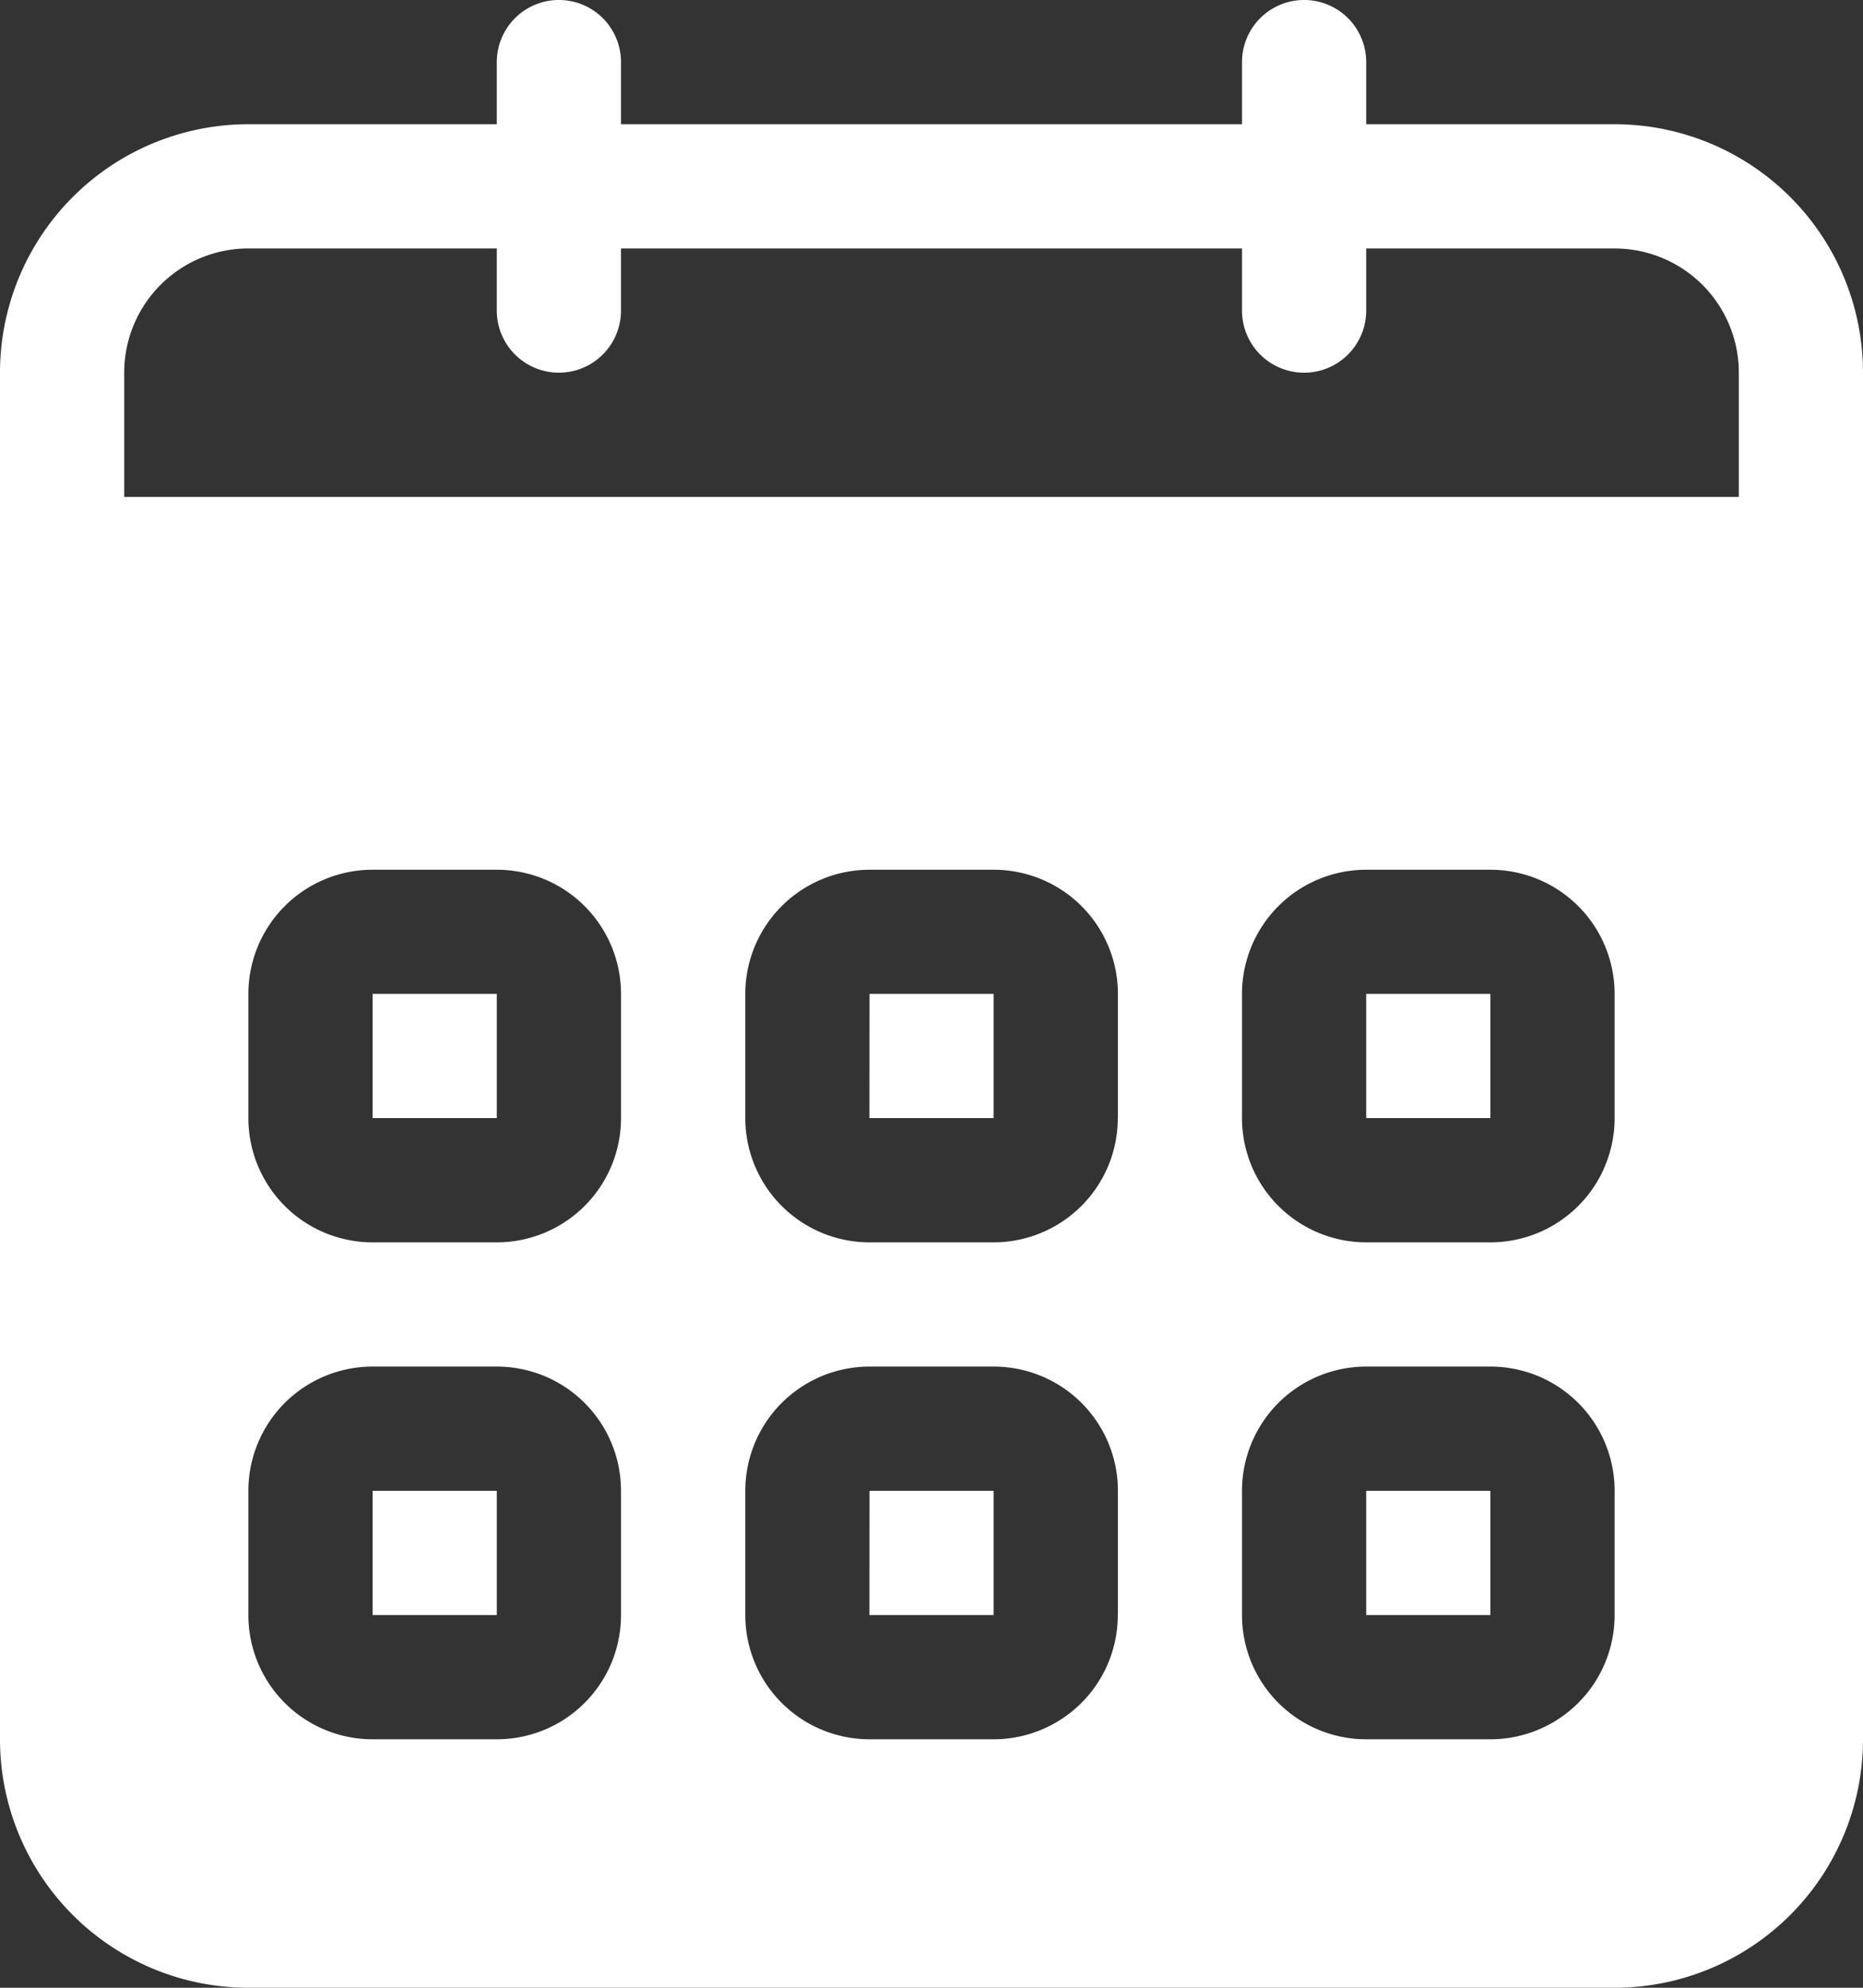 <svg xmlns="http://www.w3.org/2000/svg" width="77.562" height="82.733" viewBox="0 0 77.562 82.733">
  <rect x="0" y="0" width="77.562" height="82.733" fill="#333333" stroke="none"/>
  <g id="calendar-events-symbol" transform="translate(-20.4)">
    <g id="_x35__39_" transform="translate(20.4)">
      <g id="Group_2100" data-name="Group 2100">
        <path id="Path_17143" data-name="Path 17143" d="M35.912,46.537h5.171V41.366H35.912Zm0,20.683h5.171V62.05H35.912ZM87.621,5.171H77.279V2.585a2.585,2.585,0,1,0-5.171,0V5.171H46.254V2.585a2.585,2.585,0,0,0-5.171,0V5.171H30.742A10.342,10.342,0,0,0,20.4,15.512V72.391A10.342,10.342,0,0,0,30.742,82.733H87.62A10.342,10.342,0,0,0,97.962,72.391V15.512A10.342,10.342,0,0,0,87.621,5.171ZM46.254,67.22a5.169,5.169,0,0,1-5.171,5.171H35.912a5.169,5.169,0,0,1-5.171-5.171V62.05a5.169,5.169,0,0,1,5.171-5.171h5.171a5.169,5.169,0,0,1,5.171,5.171Zm0-20.683a5.171,5.171,0,0,1-5.171,5.171H35.912a5.171,5.171,0,0,1-5.171-5.171V41.366A5.169,5.169,0,0,1,35.912,36.2h5.171a5.169,5.169,0,0,1,5.171,5.171ZM66.937,67.22a5.169,5.169,0,0,1-5.171,5.171H56.6a5.171,5.171,0,0,1-5.171-5.171V62.05A5.171,5.171,0,0,1,56.6,56.879h5.171a5.169,5.169,0,0,1,5.171,5.171V67.22Zm0-20.683a5.171,5.171,0,0,1-5.171,5.171H56.6a5.173,5.173,0,0,1-5.171-5.171V41.366A5.171,5.171,0,0,1,56.6,36.2h5.171a5.169,5.169,0,0,1,5.171,5.171v5.171ZM87.621,67.22a5.169,5.169,0,0,1-5.171,5.171H77.279a5.171,5.171,0,0,1-5.171-5.171V62.05a5.171,5.171,0,0,1,5.171-5.171H82.45a5.169,5.169,0,0,1,5.171,5.171Zm0-20.683a5.171,5.171,0,0,1-5.171,5.171H77.279a5.173,5.173,0,0,1-5.171-5.171V41.366A5.171,5.171,0,0,1,77.279,36.2H82.45a5.169,5.169,0,0,1,5.171,5.171Zm5.171-25.854H25.571V15.512a5.169,5.169,0,0,1,5.171-5.171H41.083v2.585a2.585,2.585,0,1,0,5.171,0V10.342H72.108v2.585a2.585,2.585,0,1,0,5.171,0V10.342H87.621a5.169,5.169,0,0,1,5.171,5.171ZM77.279,46.537H82.45V41.366H77.279Zm0,20.683H82.45V62.05H77.279Zm-20.683,0h5.171V62.05H56.6Zm0-20.683h5.171V41.366H56.6Z" transform="translate(-20.4)" fill="#fff"/>
      </g>
    </g>
  </g>
</svg>
